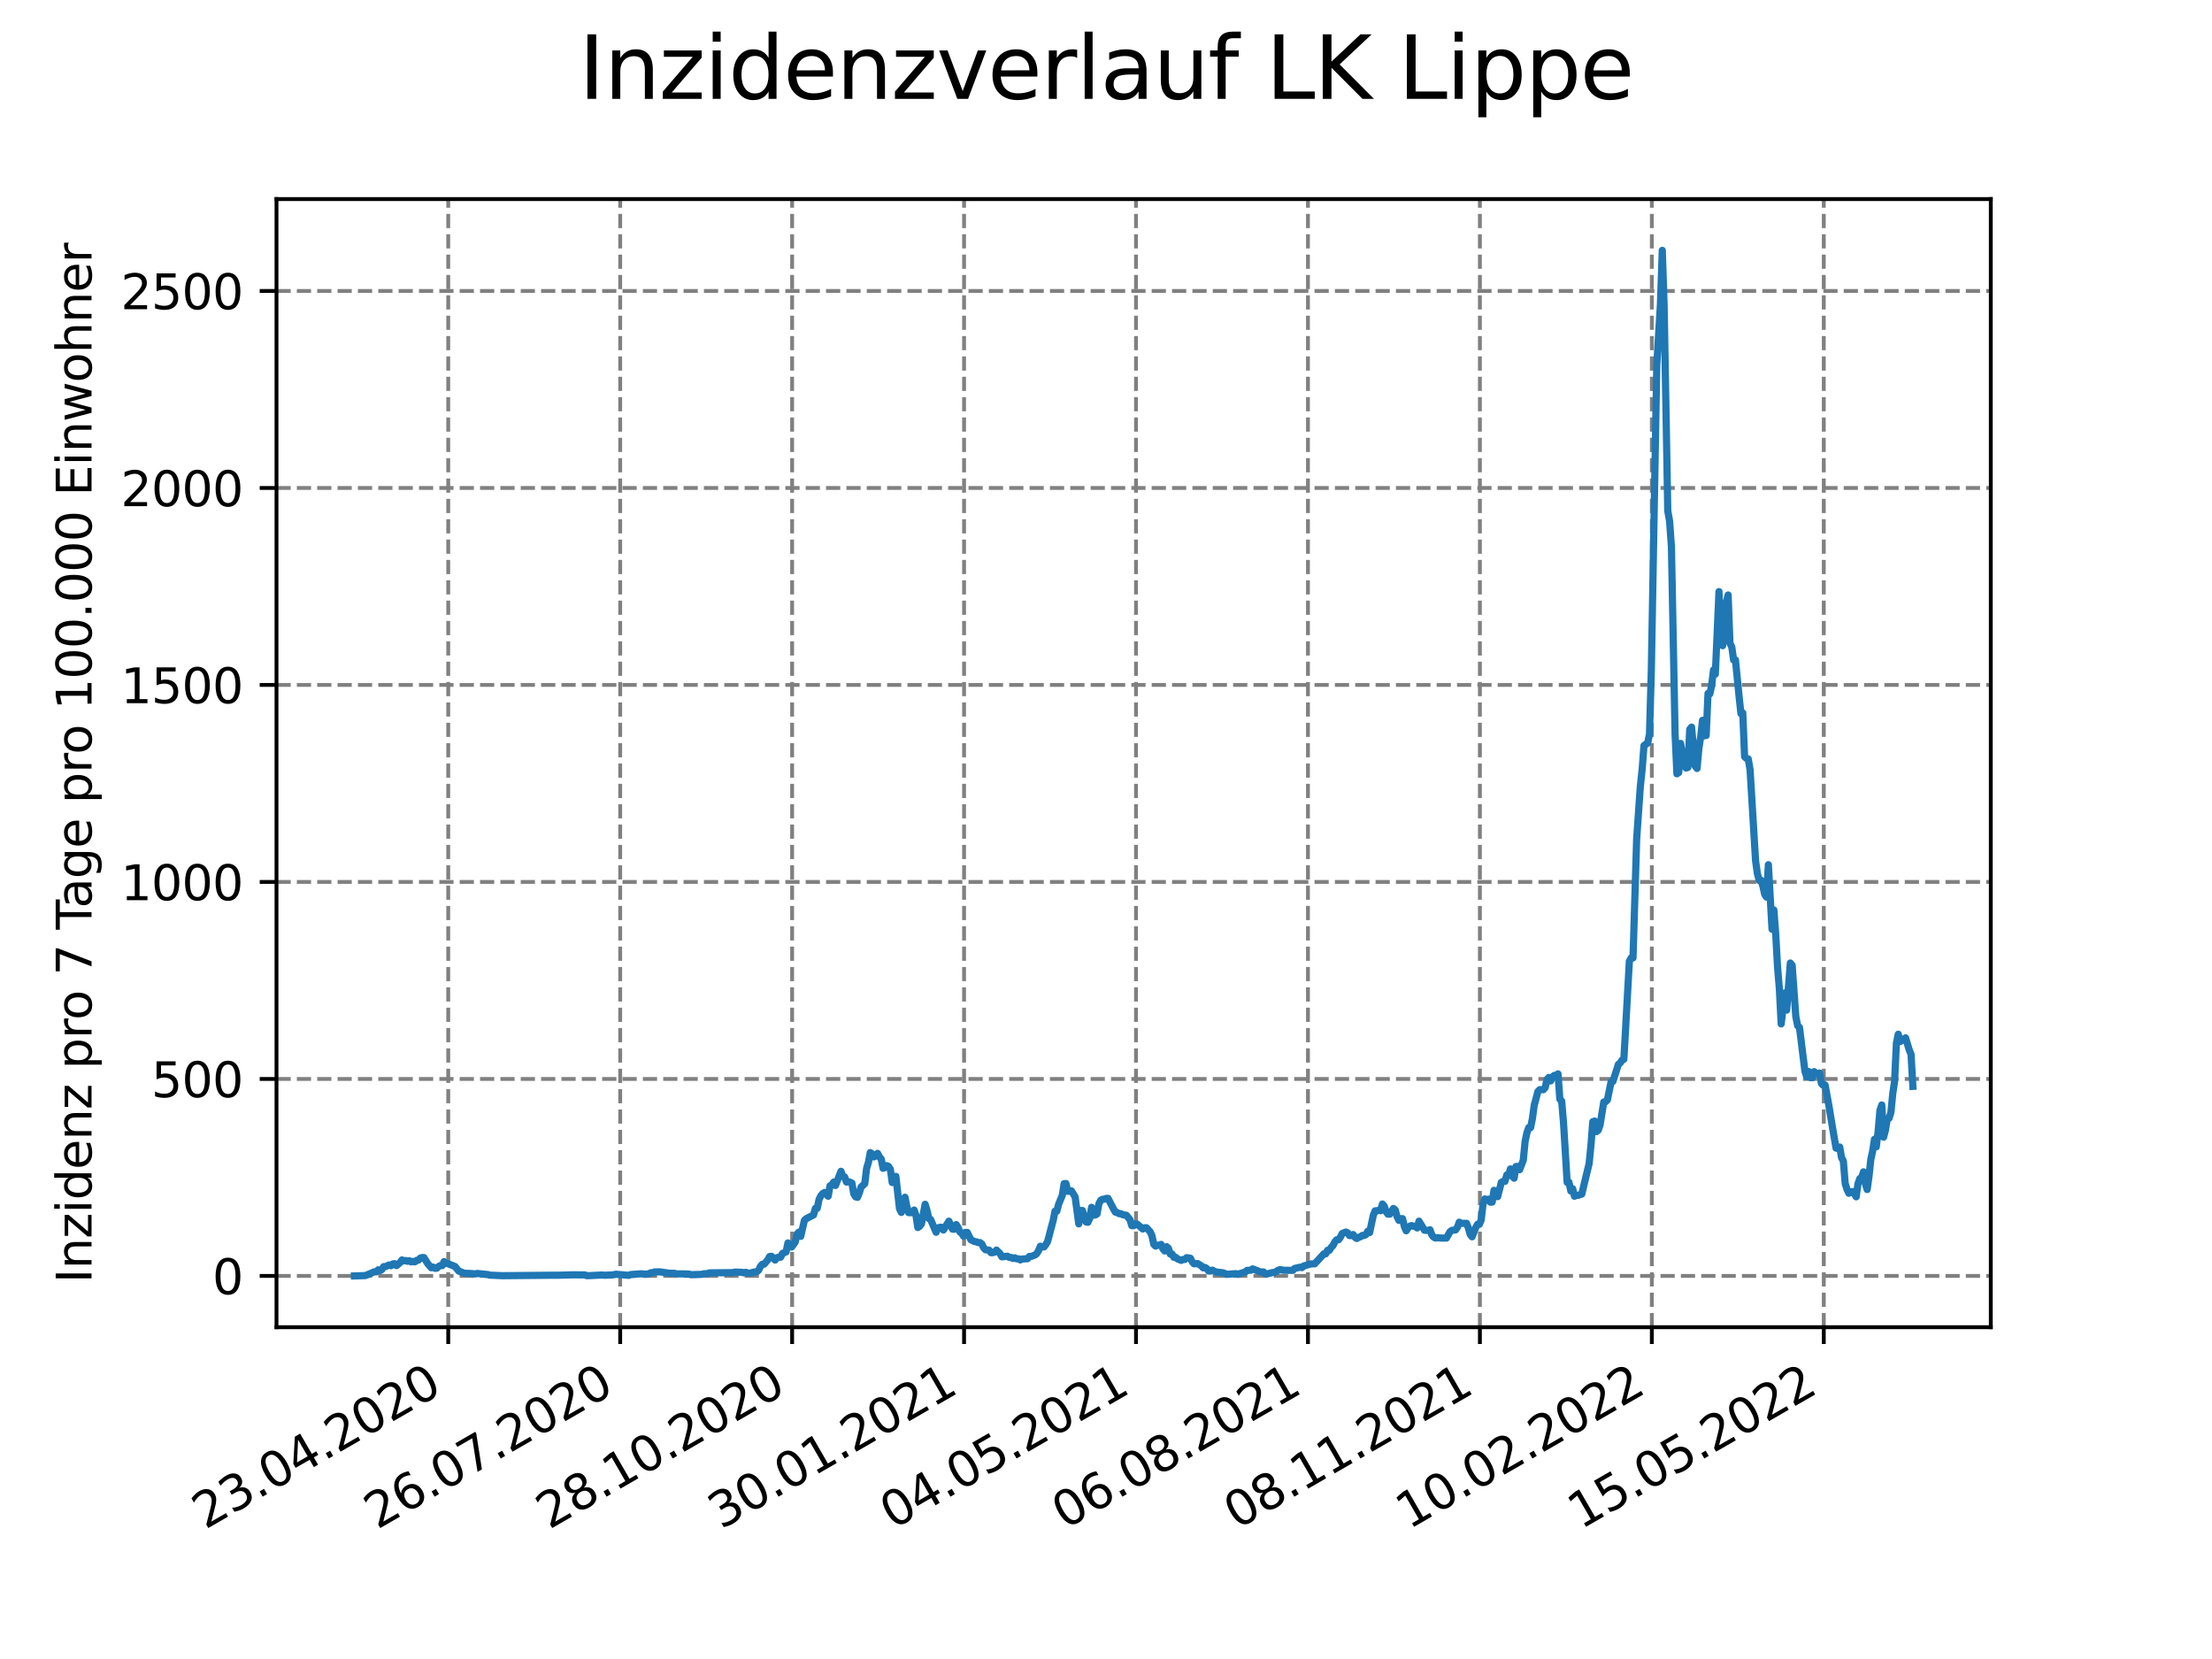 <?xml version="1.0" encoding="utf-8" standalone="no"?>
<!DOCTYPE svg PUBLIC "-//W3C//DTD SVG 1.1//EN"
  "http://www.w3.org/Graphics/SVG/1.1/DTD/svg11.dtd">
<svg xmlns:xlink="http://www.w3.org/1999/xlink" width="460.8pt" height="345.6pt" viewBox="0 0 460.8 345.6" xmlns="http://www.w3.org/2000/svg" version="1.1">
 <defs>
  <style type="text/css">*{stroke-linejoin: round; stroke-linecap: butt}</style>
 </defs>
 <g id="figure_1">
  <g id="patch_1">
   <path d="M 0 345.6 
L 460.8 345.6 
L 460.8 0 
L 0 0 
z
" style="fill: #ffffff"/>
  </g>
  <g id="axes_1">
   <g id="patch_2">
    <path d="M 57.6 276.48 
L 414.72 276.48 
L 414.72 41.472 
L 57.6 41.472 
z
" style="fill: #ffffff"/>
   </g>
   <g id="matplotlib.axis_1">
    <g id="xtick_1">
     <g id="line2d_1">
      <path d="M 93.377 276.48 
L 93.377 41.472 
" clip-path="url(#p6747693680)" style="fill: none; stroke-dasharray: 2.96,1.28; stroke-dashoffset: 0; stroke: #808080; stroke-width: 0.8"/>
     </g>
     <g id="line2d_2">
      <defs>
       <path id="m8751ce4a19" d="M 0 0 
L 0 3.5 
" style="stroke: #000000; stroke-width: 0.8"/>
      </defs>
      <g>
       <use xlink:href="#m8751ce4a19" x="93.377" y="276.48" style="stroke: #000000; stroke-width: 0.8"/>
      </g>
     </g>
     <g id="text_1">
      <!-- 23.04.2020 -->
      <g transform="translate(42.752 318.689)rotate(-30)scale(0.1 -0.1)">
       <defs>
        <path id="DejaVuSans-32" d="M 1228 531 
L 3431 531 
L 3431 0 
L 469 0 
L 469 531 
Q 828 903 1448 1529 
Q 2069 2156 2228 2338 
Q 2531 2678 2651 2914 
Q 2772 3150 2772 3378 
Q 2772 3750 2511 3984 
Q 2250 4219 1831 4219 
Q 1534 4219 1204 4116 
Q 875 4013 500 3803 
L 500 4441 
Q 881 4594 1212 4672 
Q 1544 4750 1819 4750 
Q 2544 4750 2975 4387 
Q 3406 4025 3406 3419 
Q 3406 3131 3298 2873 
Q 3191 2616 2906 2266 
Q 2828 2175 2409 1742 
Q 1991 1309 1228 531 
z
" transform="scale(0.016)"/>
        <path id="DejaVuSans-33" d="M 2597 2516 
Q 3050 2419 3304 2112 
Q 3559 1806 3559 1356 
Q 3559 666 3084 287 
Q 2609 -91 1734 -91 
Q 1441 -91 1130 -33 
Q 819 25 488 141 
L 488 750 
Q 750 597 1062 519 
Q 1375 441 1716 441 
Q 2309 441 2620 675 
Q 2931 909 2931 1356 
Q 2931 1769 2642 2001 
Q 2353 2234 1838 2234 
L 1294 2234 
L 1294 2753 
L 1863 2753 
Q 2328 2753 2575 2939 
Q 2822 3125 2822 3475 
Q 2822 3834 2567 4026 
Q 2313 4219 1838 4219 
Q 1578 4219 1281 4162 
Q 984 4106 628 3988 
L 628 4550 
Q 988 4650 1302 4700 
Q 1616 4750 1894 4750 
Q 2613 4750 3031 4423 
Q 3450 4097 3450 3541 
Q 3450 3153 3228 2886 
Q 3006 2619 2597 2516 
z
" transform="scale(0.016)"/>
        <path id="DejaVuSans-2e" d="M 684 794 
L 1344 794 
L 1344 0 
L 684 0 
L 684 794 
z
" transform="scale(0.016)"/>
        <path id="DejaVuSans-30" d="M 2034 4250 
Q 1547 4250 1301 3770 
Q 1056 3291 1056 2328 
Q 1056 1369 1301 889 
Q 1547 409 2034 409 
Q 2525 409 2770 889 
Q 3016 1369 3016 2328 
Q 3016 3291 2770 3770 
Q 2525 4250 2034 4250 
z
M 2034 4750 
Q 2819 4750 3233 4129 
Q 3647 3509 3647 2328 
Q 3647 1150 3233 529 
Q 2819 -91 2034 -91 
Q 1250 -91 836 529 
Q 422 1150 422 2328 
Q 422 3509 836 4129 
Q 1250 4750 2034 4750 
z
" transform="scale(0.016)"/>
        <path id="DejaVuSans-34" d="M 2419 4116 
L 825 1625 
L 2419 1625 
L 2419 4116 
z
M 2253 4666 
L 3047 4666 
L 3047 1625 
L 3713 1625 
L 3713 1100 
L 3047 1100 
L 3047 0 
L 2419 0 
L 2419 1100 
L 313 1100 
L 313 1709 
L 2253 4666 
z
" transform="scale(0.016)"/>
       </defs>
       <use xlink:href="#DejaVuSans-32"/>
       <use xlink:href="#DejaVuSans-33" x="63.623"/>
       <use xlink:href="#DejaVuSans-2e" x="127.246"/>
       <use xlink:href="#DejaVuSans-30" x="159.033"/>
       <use xlink:href="#DejaVuSans-34" x="222.656"/>
       <use xlink:href="#DejaVuSans-2e" x="286.279"/>
       <use xlink:href="#DejaVuSans-32" x="318.066"/>
       <use xlink:href="#DejaVuSans-30" x="381.689"/>
       <use xlink:href="#DejaVuSans-32" x="445.312"/>
       <use xlink:href="#DejaVuSans-30" x="508.936"/>
      </g>
     </g>
    </g>
    <g id="xtick_2">
     <g id="line2d_3">
      <path d="M 129.196 276.48 
L 129.196 41.472 
" clip-path="url(#p6747693680)" style="fill: none; stroke-dasharray: 2.96,1.28; stroke-dashoffset: 0; stroke: #808080; stroke-width: 0.8"/>
     </g>
     <g id="line2d_4">
      <g>
       <use xlink:href="#m8751ce4a19" x="129.196" y="276.48" style="stroke: #000000; stroke-width: 0.8"/>
      </g>
     </g>
     <g id="text_2">
      <!-- 26.07.2020 -->
      <g transform="translate(78.571 318.689)rotate(-30)scale(0.1 -0.1)">
       <defs>
        <path id="DejaVuSans-36" d="M 2113 2584 
Q 1688 2584 1439 2293 
Q 1191 2003 1191 1497 
Q 1191 994 1439 701 
Q 1688 409 2113 409 
Q 2538 409 2786 701 
Q 3034 994 3034 1497 
Q 3034 2003 2786 2293 
Q 2538 2584 2113 2584 
z
M 3366 4563 
L 3366 3988 
Q 3128 4100 2886 4159 
Q 2644 4219 2406 4219 
Q 1781 4219 1451 3797 
Q 1122 3375 1075 2522 
Q 1259 2794 1537 2939 
Q 1816 3084 2150 3084 
Q 2853 3084 3261 2657 
Q 3669 2231 3669 1497 
Q 3669 778 3244 343 
Q 2819 -91 2113 -91 
Q 1303 -91 875 529 
Q 447 1150 447 2328 
Q 447 3434 972 4092 
Q 1497 4750 2381 4750 
Q 2619 4750 2861 4703 
Q 3103 4656 3366 4563 
z
" transform="scale(0.016)"/>
        <path id="DejaVuSans-37" d="M 525 4666 
L 3525 4666 
L 3525 4397 
L 1831 0 
L 1172 0 
L 2766 4134 
L 525 4134 
L 525 4666 
z
" transform="scale(0.016)"/>
       </defs>
       <use xlink:href="#DejaVuSans-32"/>
       <use xlink:href="#DejaVuSans-36" x="63.623"/>
       <use xlink:href="#DejaVuSans-2e" x="127.246"/>
       <use xlink:href="#DejaVuSans-30" x="159.033"/>
       <use xlink:href="#DejaVuSans-37" x="222.656"/>
       <use xlink:href="#DejaVuSans-2e" x="286.279"/>
       <use xlink:href="#DejaVuSans-32" x="318.066"/>
       <use xlink:href="#DejaVuSans-30" x="381.689"/>
       <use xlink:href="#DejaVuSans-32" x="445.312"/>
       <use xlink:href="#DejaVuSans-30" x="508.936"/>
      </g>
     </g>
    </g>
    <g id="xtick_3">
     <g id="line2d_5">
      <path d="M 165.015 276.48 
L 165.015 41.472 
" clip-path="url(#p6747693680)" style="fill: none; stroke-dasharray: 2.96,1.28; stroke-dashoffset: 0; stroke: #808080; stroke-width: 0.8"/>
     </g>
     <g id="line2d_6">
      <g>
       <use xlink:href="#m8751ce4a19" x="165.015" y="276.48" style="stroke: #000000; stroke-width: 0.8"/>
      </g>
     </g>
     <g id="text_3">
      <!-- 28.10.2020 -->
      <g transform="translate(114.39 318.689)rotate(-30)scale(0.1 -0.1)">
       <defs>
        <path id="DejaVuSans-38" d="M 2034 2216 
Q 1584 2216 1326 1975 
Q 1069 1734 1069 1313 
Q 1069 891 1326 650 
Q 1584 409 2034 409 
Q 2484 409 2743 651 
Q 3003 894 3003 1313 
Q 3003 1734 2745 1975 
Q 2488 2216 2034 2216 
z
M 1403 2484 
Q 997 2584 770 2862 
Q 544 3141 544 3541 
Q 544 4100 942 4425 
Q 1341 4750 2034 4750 
Q 2731 4750 3128 4425 
Q 3525 4100 3525 3541 
Q 3525 3141 3298 2862 
Q 3072 2584 2669 2484 
Q 3125 2378 3379 2068 
Q 3634 1759 3634 1313 
Q 3634 634 3220 271 
Q 2806 -91 2034 -91 
Q 1263 -91 848 271 
Q 434 634 434 1313 
Q 434 1759 690 2068 
Q 947 2378 1403 2484 
z
M 1172 3481 
Q 1172 3119 1398 2916 
Q 1625 2713 2034 2713 
Q 2441 2713 2670 2916 
Q 2900 3119 2900 3481 
Q 2900 3844 2670 4047 
Q 2441 4250 2034 4250 
Q 1625 4250 1398 4047 
Q 1172 3844 1172 3481 
z
" transform="scale(0.016)"/>
        <path id="DejaVuSans-31" d="M 794 531 
L 1825 531 
L 1825 4091 
L 703 3866 
L 703 4441 
L 1819 4666 
L 2450 4666 
L 2450 531 
L 3481 531 
L 3481 0 
L 794 0 
L 794 531 
z
" transform="scale(0.016)"/>
       </defs>
       <use xlink:href="#DejaVuSans-32"/>
       <use xlink:href="#DejaVuSans-38" x="63.623"/>
       <use xlink:href="#DejaVuSans-2e" x="127.246"/>
       <use xlink:href="#DejaVuSans-31" x="159.033"/>
       <use xlink:href="#DejaVuSans-30" x="222.656"/>
       <use xlink:href="#DejaVuSans-2e" x="286.279"/>
       <use xlink:href="#DejaVuSans-32" x="318.066"/>
       <use xlink:href="#DejaVuSans-30" x="381.689"/>
       <use xlink:href="#DejaVuSans-32" x="445.312"/>
       <use xlink:href="#DejaVuSans-30" x="508.936"/>
      </g>
     </g>
    </g>
    <g id="xtick_4">
     <g id="line2d_7">
      <path d="M 200.833 276.48 
L 200.833 41.472 
" clip-path="url(#p6747693680)" style="fill: none; stroke-dasharray: 2.96,1.28; stroke-dashoffset: 0; stroke: #808080; stroke-width: 0.8"/>
     </g>
     <g id="line2d_8">
      <g>
       <use xlink:href="#m8751ce4a19" x="200.833" y="276.48" style="stroke: #000000; stroke-width: 0.8"/>
      </g>
     </g>
     <g id="text_4">
      <!-- 30.01.2021 -->
      <g transform="translate(150.208 318.689)rotate(-30)scale(0.1 -0.1)">
       <use xlink:href="#DejaVuSans-33"/>
       <use xlink:href="#DejaVuSans-30" x="63.623"/>
       <use xlink:href="#DejaVuSans-2e" x="127.246"/>
       <use xlink:href="#DejaVuSans-30" x="159.033"/>
       <use xlink:href="#DejaVuSans-31" x="222.656"/>
       <use xlink:href="#DejaVuSans-2e" x="286.279"/>
       <use xlink:href="#DejaVuSans-32" x="318.066"/>
       <use xlink:href="#DejaVuSans-30" x="381.689"/>
       <use xlink:href="#DejaVuSans-32" x="445.312"/>
       <use xlink:href="#DejaVuSans-31" x="508.936"/>
      </g>
     </g>
    </g>
    <g id="xtick_5">
     <g id="line2d_9">
      <path d="M 236.652 276.48 
L 236.652 41.472 
" clip-path="url(#p6747693680)" style="fill: none; stroke-dasharray: 2.96,1.28; stroke-dashoffset: 0; stroke: #808080; stroke-width: 0.8"/>
     </g>
     <g id="line2d_10">
      <g>
       <use xlink:href="#m8751ce4a19" x="236.652" y="276.48" style="stroke: #000000; stroke-width: 0.8"/>
      </g>
     </g>
     <g id="text_5">
      <!-- 04.05.2021 -->
      <g transform="translate(186.027 318.689)rotate(-30)scale(0.1 -0.1)">
       <defs>
        <path id="DejaVuSans-35" d="M 691 4666 
L 3169 4666 
L 3169 4134 
L 1269 4134 
L 1269 2991 
Q 1406 3038 1543 3061 
Q 1681 3084 1819 3084 
Q 2600 3084 3056 2656 
Q 3513 2228 3513 1497 
Q 3513 744 3044 326 
Q 2575 -91 1722 -91 
Q 1428 -91 1123 -41 
Q 819 9 494 109 
L 494 744 
Q 775 591 1075 516 
Q 1375 441 1709 441 
Q 2250 441 2565 725 
Q 2881 1009 2881 1497 
Q 2881 1984 2565 2268 
Q 2250 2553 1709 2553 
Q 1456 2553 1204 2497 
Q 953 2441 691 2322 
L 691 4666 
z
" transform="scale(0.016)"/>
       </defs>
       <use xlink:href="#DejaVuSans-30"/>
       <use xlink:href="#DejaVuSans-34" x="63.623"/>
       <use xlink:href="#DejaVuSans-2e" x="127.246"/>
       <use xlink:href="#DejaVuSans-30" x="159.033"/>
       <use xlink:href="#DejaVuSans-35" x="222.656"/>
       <use xlink:href="#DejaVuSans-2e" x="286.279"/>
       <use xlink:href="#DejaVuSans-32" x="318.066"/>
       <use xlink:href="#DejaVuSans-30" x="381.689"/>
       <use xlink:href="#DejaVuSans-32" x="445.312"/>
       <use xlink:href="#DejaVuSans-31" x="508.936"/>
      </g>
     </g>
    </g>
    <g id="xtick_6">
     <g id="line2d_11">
      <path d="M 272.471 276.48 
L 272.471 41.472 
" clip-path="url(#p6747693680)" style="fill: none; stroke-dasharray: 2.96,1.28; stroke-dashoffset: 0; stroke: #808080; stroke-width: 0.8"/>
     </g>
     <g id="line2d_12">
      <g>
       <use xlink:href="#m8751ce4a19" x="272.471" y="276.48" style="stroke: #000000; stroke-width: 0.8"/>
      </g>
     </g>
     <g id="text_6">
      <!-- 06.08.2021 -->
      <g transform="translate(221.846 318.689)rotate(-30)scale(0.1 -0.1)">
       <use xlink:href="#DejaVuSans-30"/>
       <use xlink:href="#DejaVuSans-36" x="63.623"/>
       <use xlink:href="#DejaVuSans-2e" x="127.246"/>
       <use xlink:href="#DejaVuSans-30" x="159.033"/>
       <use xlink:href="#DejaVuSans-38" x="222.656"/>
       <use xlink:href="#DejaVuSans-2e" x="286.279"/>
       <use xlink:href="#DejaVuSans-32" x="318.066"/>
       <use xlink:href="#DejaVuSans-30" x="381.689"/>
       <use xlink:href="#DejaVuSans-32" x="445.312"/>
       <use xlink:href="#DejaVuSans-31" x="508.936"/>
      </g>
     </g>
    </g>
    <g id="xtick_7">
     <g id="line2d_13">
      <path d="M 308.29 276.48 
L 308.29 41.472 
" clip-path="url(#p6747693680)" style="fill: none; stroke-dasharray: 2.96,1.28; stroke-dashoffset: 0; stroke: #808080; stroke-width: 0.8"/>
     </g>
     <g id="line2d_14">
      <g>
       <use xlink:href="#m8751ce4a19" x="308.29" y="276.48" style="stroke: #000000; stroke-width: 0.8"/>
      </g>
     </g>
     <g id="text_7">
      <!-- 08.11.2021 -->
      <g transform="translate(257.664 318.689)rotate(-30)scale(0.1 -0.1)">
       <use xlink:href="#DejaVuSans-30"/>
       <use xlink:href="#DejaVuSans-38" x="63.623"/>
       <use xlink:href="#DejaVuSans-2e" x="127.246"/>
       <use xlink:href="#DejaVuSans-31" x="159.033"/>
       <use xlink:href="#DejaVuSans-31" x="222.656"/>
       <use xlink:href="#DejaVuSans-2e" x="286.279"/>
       <use xlink:href="#DejaVuSans-32" x="318.066"/>
       <use xlink:href="#DejaVuSans-30" x="381.689"/>
       <use xlink:href="#DejaVuSans-32" x="445.312"/>
       <use xlink:href="#DejaVuSans-31" x="508.936"/>
      </g>
     </g>
    </g>
    <g id="xtick_8">
     <g id="line2d_15">
      <path d="M 344.108 276.48 
L 344.108 41.472 
" clip-path="url(#p6747693680)" style="fill: none; stroke-dasharray: 2.96,1.28; stroke-dashoffset: 0; stroke: #808080; stroke-width: 0.8"/>
     </g>
     <g id="line2d_16">
      <g>
       <use xlink:href="#m8751ce4a19" x="344.108" y="276.48" style="stroke: #000000; stroke-width: 0.8"/>
      </g>
     </g>
     <g id="text_8">
      <!-- 10.02.2022 -->
      <g transform="translate(293.483 318.689)rotate(-30)scale(0.1 -0.1)">
       <use xlink:href="#DejaVuSans-31"/>
       <use xlink:href="#DejaVuSans-30" x="63.623"/>
       <use xlink:href="#DejaVuSans-2e" x="127.246"/>
       <use xlink:href="#DejaVuSans-30" x="159.033"/>
       <use xlink:href="#DejaVuSans-32" x="222.656"/>
       <use xlink:href="#DejaVuSans-2e" x="286.279"/>
       <use xlink:href="#DejaVuSans-32" x="318.066"/>
       <use xlink:href="#DejaVuSans-30" x="381.689"/>
       <use xlink:href="#DejaVuSans-32" x="445.312"/>
       <use xlink:href="#DejaVuSans-32" x="508.936"/>
      </g>
     </g>
    </g>
    <g id="xtick_9">
     <g id="line2d_17">
      <path d="M 379.927 276.48 
L 379.927 41.472 
" clip-path="url(#p6747693680)" style="fill: none; stroke-dasharray: 2.96,1.28; stroke-dashoffset: 0; stroke: #808080; stroke-width: 0.8"/>
     </g>
     <g id="line2d_18">
      <g>
       <use xlink:href="#m8751ce4a19" x="379.927" y="276.48" style="stroke: #000000; stroke-width: 0.8"/>
      </g>
     </g>
     <g id="text_9">
      <!-- 15.05.2022 -->
      <g transform="translate(329.302 318.689)rotate(-30)scale(0.1 -0.1)">
       <use xlink:href="#DejaVuSans-31"/>
       <use xlink:href="#DejaVuSans-35" x="63.623"/>
       <use xlink:href="#DejaVuSans-2e" x="127.246"/>
       <use xlink:href="#DejaVuSans-30" x="159.033"/>
       <use xlink:href="#DejaVuSans-35" x="222.656"/>
       <use xlink:href="#DejaVuSans-2e" x="286.279"/>
       <use xlink:href="#DejaVuSans-32" x="318.066"/>
       <use xlink:href="#DejaVuSans-30" x="381.689"/>
       <use xlink:href="#DejaVuSans-32" x="445.312"/>
       <use xlink:href="#DejaVuSans-32" x="508.936"/>
      </g>
     </g>
    </g>
   </g>
   <g id="matplotlib.axis_2">
    <g id="ytick_1">
     <g id="line2d_19">
      <path d="M 57.6 265.798 
L 414.72 265.798 
" clip-path="url(#p6747693680)" style="fill: none; stroke-dasharray: 2.96,1.28; stroke-dashoffset: 0; stroke: #808080; stroke-width: 0.8"/>
     </g>
     <g id="line2d_20">
      <defs>
       <path id="md874e70af1" d="M 0 0 
L -3.5 0 
" style="stroke: #000000; stroke-width: 0.8"/>
      </defs>
      <g>
       <use xlink:href="#md874e70af1" x="57.6" y="265.798" style="stroke: #000000; stroke-width: 0.8"/>
      </g>
     </g>
     <g id="text_10">
      <!-- 0 -->
      <g transform="translate(44.237 269.597)scale(0.1 -0.1)">
       <use xlink:href="#DejaVuSans-30"/>
      </g>
     </g>
    </g>
    <g id="ytick_2">
     <g id="line2d_21">
      <path d="M 57.6 224.761 
L 414.72 224.761 
" clip-path="url(#p6747693680)" style="fill: none; stroke-dasharray: 2.96,1.28; stroke-dashoffset: 0; stroke: #808080; stroke-width: 0.8"/>
     </g>
     <g id="line2d_22">
      <g>
       <use xlink:href="#md874e70af1" x="57.6" y="224.761" style="stroke: #000000; stroke-width: 0.8"/>
      </g>
     </g>
     <g id="text_11">
      <!-- 500 -->
      <g transform="translate(31.512 228.56)scale(0.1 -0.1)">
       <use xlink:href="#DejaVuSans-35"/>
       <use xlink:href="#DejaVuSans-30" x="63.623"/>
       <use xlink:href="#DejaVuSans-30" x="127.246"/>
      </g>
     </g>
    </g>
    <g id="ytick_3">
     <g id="line2d_23">
      <path d="M 57.6 183.724 
L 414.72 183.724 
" clip-path="url(#p6747693680)" style="fill: none; stroke-dasharray: 2.96,1.28; stroke-dashoffset: 0; stroke: #808080; stroke-width: 0.8"/>
     </g>
     <g id="line2d_24">
      <g>
       <use xlink:href="#md874e70af1" x="57.6" y="183.724" style="stroke: #000000; stroke-width: 0.8"/>
      </g>
     </g>
     <g id="text_12">
      <!-- 1000 -->
      <g transform="translate(25.15 187.523)scale(0.1 -0.1)">
       <use xlink:href="#DejaVuSans-31"/>
       <use xlink:href="#DejaVuSans-30" x="63.623"/>
       <use xlink:href="#DejaVuSans-30" x="127.246"/>
       <use xlink:href="#DejaVuSans-30" x="190.869"/>
      </g>
     </g>
    </g>
    <g id="ytick_4">
     <g id="line2d_25">
      <path d="M 57.6 142.687 
L 414.72 142.687 
" clip-path="url(#p6747693680)" style="fill: none; stroke-dasharray: 2.96,1.28; stroke-dashoffset: 0; stroke: #808080; stroke-width: 0.8"/>
     </g>
     <g id="line2d_26">
      <g>
       <use xlink:href="#md874e70af1" x="57.6" y="142.687" style="stroke: #000000; stroke-width: 0.8"/>
      </g>
     </g>
     <g id="text_13">
      <!-- 1500 -->
      <g transform="translate(25.15 146.486)scale(0.1 -0.1)">
       <use xlink:href="#DejaVuSans-31"/>
       <use xlink:href="#DejaVuSans-35" x="63.623"/>
       <use xlink:href="#DejaVuSans-30" x="127.246"/>
       <use xlink:href="#DejaVuSans-30" x="190.869"/>
      </g>
     </g>
    </g>
    <g id="ytick_5">
     <g id="line2d_27">
      <path d="M 57.6 101.65 
L 414.72 101.65 
" clip-path="url(#p6747693680)" style="fill: none; stroke-dasharray: 2.96,1.28; stroke-dashoffset: 0; stroke: #808080; stroke-width: 0.8"/>
     </g>
     <g id="line2d_28">
      <g>
       <use xlink:href="#md874e70af1" x="57.6" y="101.65" style="stroke: #000000; stroke-width: 0.8"/>
      </g>
     </g>
     <g id="text_14">
      <!-- 2000 -->
      <g transform="translate(25.15 105.449)scale(0.1 -0.1)">
       <use xlink:href="#DejaVuSans-32"/>
       <use xlink:href="#DejaVuSans-30" x="63.623"/>
       <use xlink:href="#DejaVuSans-30" x="127.246"/>
       <use xlink:href="#DejaVuSans-30" x="190.869"/>
      </g>
     </g>
    </g>
    <g id="ytick_6">
     <g id="line2d_29">
      <path d="M 57.6 60.613 
L 414.72 60.613 
" clip-path="url(#p6747693680)" style="fill: none; stroke-dasharray: 2.96,1.28; stroke-dashoffset: 0; stroke: #808080; stroke-width: 0.8"/>
     </g>
     <g id="line2d_30">
      <g>
       <use xlink:href="#md874e70af1" x="57.6" y="60.613" style="stroke: #000000; stroke-width: 0.8"/>
      </g>
     </g>
     <g id="text_15">
      <!-- 2500 -->
      <g transform="translate(25.15 64.412)scale(0.1 -0.1)">
       <use xlink:href="#DejaVuSans-32"/>
       <use xlink:href="#DejaVuSans-35" x="63.623"/>
       <use xlink:href="#DejaVuSans-30" x="127.246"/>
       <use xlink:href="#DejaVuSans-30" x="190.869"/>
      </g>
     </g>
    </g>
    <g id="text_16">
     <!-- Inzidenz pro 7 Tage pro 100.000 Einwohner -->
     <g transform="translate(19.07 267.301)rotate(-90)scale(0.1 -0.1)">
      <defs>
       <path id="DejaVuSans-49" d="M 628 4666 
L 1259 4666 
L 1259 0 
L 628 0 
L 628 4666 
z
" transform="scale(0.016)"/>
       <path id="DejaVuSans-6e" d="M 3513 2113 
L 3513 0 
L 2938 0 
L 2938 2094 
Q 2938 2591 2744 2837 
Q 2550 3084 2163 3084 
Q 1697 3084 1428 2787 
Q 1159 2491 1159 1978 
L 1159 0 
L 581 0 
L 581 3500 
L 1159 3500 
L 1159 2956 
Q 1366 3272 1645 3428 
Q 1925 3584 2291 3584 
Q 2894 3584 3203 3211 
Q 3513 2838 3513 2113 
z
" transform="scale(0.016)"/>
       <path id="DejaVuSans-7a" d="M 353 3500 
L 3084 3500 
L 3084 2975 
L 922 459 
L 3084 459 
L 3084 0 
L 275 0 
L 275 525 
L 2438 3041 
L 353 3041 
L 353 3500 
z
" transform="scale(0.016)"/>
       <path id="DejaVuSans-69" d="M 603 3500 
L 1178 3500 
L 1178 0 
L 603 0 
L 603 3500 
z
M 603 4863 
L 1178 4863 
L 1178 4134 
L 603 4134 
L 603 4863 
z
" transform="scale(0.016)"/>
       <path id="DejaVuSans-64" d="M 2906 2969 
L 2906 4863 
L 3481 4863 
L 3481 0 
L 2906 0 
L 2906 525 
Q 2725 213 2448 61 
Q 2172 -91 1784 -91 
Q 1150 -91 751 415 
Q 353 922 353 1747 
Q 353 2572 751 3078 
Q 1150 3584 1784 3584 
Q 2172 3584 2448 3432 
Q 2725 3281 2906 2969 
z
M 947 1747 
Q 947 1113 1208 752 
Q 1469 391 1925 391 
Q 2381 391 2643 752 
Q 2906 1113 2906 1747 
Q 2906 2381 2643 2742 
Q 2381 3103 1925 3103 
Q 1469 3103 1208 2742 
Q 947 2381 947 1747 
z
" transform="scale(0.016)"/>
       <path id="DejaVuSans-65" d="M 3597 1894 
L 3597 1613 
L 953 1613 
Q 991 1019 1311 708 
Q 1631 397 2203 397 
Q 2534 397 2845 478 
Q 3156 559 3463 722 
L 3463 178 
Q 3153 47 2828 -22 
Q 2503 -91 2169 -91 
Q 1331 -91 842 396 
Q 353 884 353 1716 
Q 353 2575 817 3079 
Q 1281 3584 2069 3584 
Q 2775 3584 3186 3129 
Q 3597 2675 3597 1894 
z
M 3022 2063 
Q 3016 2534 2758 2815 
Q 2500 3097 2075 3097 
Q 1594 3097 1305 2825 
Q 1016 2553 972 2059 
L 3022 2063 
z
" transform="scale(0.016)"/>
       <path id="DejaVuSans-20" transform="scale(0.016)"/>
       <path id="DejaVuSans-70" d="M 1159 525 
L 1159 -1331 
L 581 -1331 
L 581 3500 
L 1159 3500 
L 1159 2969 
Q 1341 3281 1617 3432 
Q 1894 3584 2278 3584 
Q 2916 3584 3314 3078 
Q 3713 2572 3713 1747 
Q 3713 922 3314 415 
Q 2916 -91 2278 -91 
Q 1894 -91 1617 61 
Q 1341 213 1159 525 
z
M 3116 1747 
Q 3116 2381 2855 2742 
Q 2594 3103 2138 3103 
Q 1681 3103 1420 2742 
Q 1159 2381 1159 1747 
Q 1159 1113 1420 752 
Q 1681 391 2138 391 
Q 2594 391 2855 752 
Q 3116 1113 3116 1747 
z
" transform="scale(0.016)"/>
       <path id="DejaVuSans-72" d="M 2631 2963 
Q 2534 3019 2420 3045 
Q 2306 3072 2169 3072 
Q 1681 3072 1420 2755 
Q 1159 2438 1159 1844 
L 1159 0 
L 581 0 
L 581 3500 
L 1159 3500 
L 1159 2956 
Q 1341 3275 1631 3429 
Q 1922 3584 2338 3584 
Q 2397 3584 2469 3576 
Q 2541 3569 2628 3553 
L 2631 2963 
z
" transform="scale(0.016)"/>
       <path id="DejaVuSans-6f" d="M 1959 3097 
Q 1497 3097 1228 2736 
Q 959 2375 959 1747 
Q 959 1119 1226 758 
Q 1494 397 1959 397 
Q 2419 397 2687 759 
Q 2956 1122 2956 1747 
Q 2956 2369 2687 2733 
Q 2419 3097 1959 3097 
z
M 1959 3584 
Q 2709 3584 3137 3096 
Q 3566 2609 3566 1747 
Q 3566 888 3137 398 
Q 2709 -91 1959 -91 
Q 1206 -91 779 398 
Q 353 888 353 1747 
Q 353 2609 779 3096 
Q 1206 3584 1959 3584 
z
" transform="scale(0.016)"/>
       <path id="DejaVuSans-54" d="M -19 4666 
L 3928 4666 
L 3928 4134 
L 2272 4134 
L 2272 0 
L 1638 0 
L 1638 4134 
L -19 4134 
L -19 4666 
z
" transform="scale(0.016)"/>
       <path id="DejaVuSans-61" d="M 2194 1759 
Q 1497 1759 1228 1600 
Q 959 1441 959 1056 
Q 959 750 1161 570 
Q 1363 391 1709 391 
Q 2188 391 2477 730 
Q 2766 1069 2766 1631 
L 2766 1759 
L 2194 1759 
z
M 3341 1997 
L 3341 0 
L 2766 0 
L 2766 531 
Q 2569 213 2275 61 
Q 1981 -91 1556 -91 
Q 1019 -91 701 211 
Q 384 513 384 1019 
Q 384 1609 779 1909 
Q 1175 2209 1959 2209 
L 2766 2209 
L 2766 2266 
Q 2766 2663 2505 2880 
Q 2244 3097 1772 3097 
Q 1472 3097 1187 3025 
Q 903 2953 641 2809 
L 641 3341 
Q 956 3463 1253 3523 
Q 1550 3584 1831 3584 
Q 2591 3584 2966 3190 
Q 3341 2797 3341 1997 
z
" transform="scale(0.016)"/>
       <path id="DejaVuSans-67" d="M 2906 1791 
Q 2906 2416 2648 2759 
Q 2391 3103 1925 3103 
Q 1463 3103 1205 2759 
Q 947 2416 947 1791 
Q 947 1169 1205 825 
Q 1463 481 1925 481 
Q 2391 481 2648 825 
Q 2906 1169 2906 1791 
z
M 3481 434 
Q 3481 -459 3084 -895 
Q 2688 -1331 1869 -1331 
Q 1566 -1331 1297 -1286 
Q 1028 -1241 775 -1147 
L 775 -588 
Q 1028 -725 1275 -790 
Q 1522 -856 1778 -856 
Q 2344 -856 2625 -561 
Q 2906 -266 2906 331 
L 2906 616 
Q 2728 306 2450 153 
Q 2172 0 1784 0 
Q 1141 0 747 490 
Q 353 981 353 1791 
Q 353 2603 747 3093 
Q 1141 3584 1784 3584 
Q 2172 3584 2450 3431 
Q 2728 3278 2906 2969 
L 2906 3500 
L 3481 3500 
L 3481 434 
z
" transform="scale(0.016)"/>
       <path id="DejaVuSans-45" d="M 628 4666 
L 3578 4666 
L 3578 4134 
L 1259 4134 
L 1259 2753 
L 3481 2753 
L 3481 2222 
L 1259 2222 
L 1259 531 
L 3634 531 
L 3634 0 
L 628 0 
L 628 4666 
z
" transform="scale(0.016)"/>
       <path id="DejaVuSans-77" d="M 269 3500 
L 844 3500 
L 1563 769 
L 2278 3500 
L 2956 3500 
L 3675 769 
L 4391 3500 
L 4966 3500 
L 4050 0 
L 3372 0 
L 2619 2869 
L 1863 0 
L 1184 0 
L 269 3500 
z
" transform="scale(0.016)"/>
       <path id="DejaVuSans-68" d="M 3513 2113 
L 3513 0 
L 2938 0 
L 2938 2094 
Q 2938 2591 2744 2837 
Q 2550 3084 2163 3084 
Q 1697 3084 1428 2787 
Q 1159 2491 1159 1978 
L 1159 0 
L 581 0 
L 581 4863 
L 1159 4863 
L 1159 2956 
Q 1366 3272 1645 3428 
Q 1925 3584 2291 3584 
Q 2894 3584 3203 3211 
Q 3513 2838 3513 2113 
z
" transform="scale(0.016)"/>
      </defs>
      <use xlink:href="#DejaVuSans-49"/>
      <use xlink:href="#DejaVuSans-6e" x="29.492"/>
      <use xlink:href="#DejaVuSans-7a" x="92.871"/>
      <use xlink:href="#DejaVuSans-69" x="145.361"/>
      <use xlink:href="#DejaVuSans-64" x="173.145"/>
      <use xlink:href="#DejaVuSans-65" x="236.621"/>
      <use xlink:href="#DejaVuSans-6e" x="298.145"/>
      <use xlink:href="#DejaVuSans-7a" x="361.523"/>
      <use xlink:href="#DejaVuSans-20" x="414.014"/>
      <use xlink:href="#DejaVuSans-70" x="445.801"/>
      <use xlink:href="#DejaVuSans-72" x="509.277"/>
      <use xlink:href="#DejaVuSans-6f" x="548.141"/>
      <use xlink:href="#DejaVuSans-20" x="609.322"/>
      <use xlink:href="#DejaVuSans-37" x="641.109"/>
      <use xlink:href="#DejaVuSans-20" x="704.732"/>
      <use xlink:href="#DejaVuSans-54" x="736.52"/>
      <use xlink:href="#DejaVuSans-61" x="781.104"/>
      <use xlink:href="#DejaVuSans-67" x="842.383"/>
      <use xlink:href="#DejaVuSans-65" x="905.859"/>
      <use xlink:href="#DejaVuSans-20" x="967.383"/>
      <use xlink:href="#DejaVuSans-70" x="999.17"/>
      <use xlink:href="#DejaVuSans-72" x="1062.646"/>
      <use xlink:href="#DejaVuSans-6f" x="1101.51"/>
      <use xlink:href="#DejaVuSans-20" x="1162.691"/>
      <use xlink:href="#DejaVuSans-31" x="1194.479"/>
      <use xlink:href="#DejaVuSans-30" x="1258.102"/>
      <use xlink:href="#DejaVuSans-30" x="1321.725"/>
      <use xlink:href="#DejaVuSans-2e" x="1385.348"/>
      <use xlink:href="#DejaVuSans-30" x="1417.135"/>
      <use xlink:href="#DejaVuSans-30" x="1480.758"/>
      <use xlink:href="#DejaVuSans-30" x="1544.381"/>
      <use xlink:href="#DejaVuSans-20" x="1608.004"/>
      <use xlink:href="#DejaVuSans-45" x="1639.791"/>
      <use xlink:href="#DejaVuSans-69" x="1702.975"/>
      <use xlink:href="#DejaVuSans-6e" x="1730.758"/>
      <use xlink:href="#DejaVuSans-77" x="1794.137"/>
      <use xlink:href="#DejaVuSans-6f" x="1875.924"/>
      <use xlink:href="#DejaVuSans-68" x="1937.105"/>
      <use xlink:href="#DejaVuSans-6e" x="2000.484"/>
      <use xlink:href="#DejaVuSans-65" x="2063.863"/>
      <use xlink:href="#DejaVuSans-72" x="2125.387"/>
     </g>
    </g>
   </g>
   <g id="line2d_31">
    <path d="M 73.833 265.798 
L 76.119 265.727 
L 78.024 264.924 
L 78.405 264.948 
L 78.786 264.522 
L 79.167 264.688 
L 79.548 264.475 
L 79.93 263.861 
L 80.311 263.861 
L 81.073 263.507 
L 81.454 263.672 
L 81.835 263.294 
L 82.216 263.247 
L 82.597 263.649 
L 83.359 263.011 
L 83.74 262.468 
L 84.121 262.657 
L 84.502 262.586 
L 84.883 262.751 
L 85.264 262.633 
L 85.645 262.869 
L 86.026 262.775 
L 86.407 262.869 
L 86.788 262.562 
L 87.169 262.515 
L 87.551 262.09 
L 87.932 261.972 
L 88.313 261.972 
L 89.075 263.2 
L 89.837 264.097 
L 90.218 263.956 
L 90.599 264.215 
L 90.98 264.192 
L 91.361 263.838 
L 91.742 263.649 
L 92.123 263.649 
L 92.504 262.822 
L 92.885 263.176 
L 93.266 263.224 
L 94.79 263.838 
L 95.553 264.782 
L 96.696 265.231 
L 98.22 265.302 
L 98.982 265.396 
L 99.363 265.278 
L 101.649 265.514 
L 102.03 265.632 
L 103.555 265.703 
L 104.698 265.751 
L 114.605 265.656 
L 116.129 265.656 
L 119.559 265.562 
L 120.702 265.585 
L 121.845 265.585 
L 122.226 265.751 
L 122.988 265.727 
L 125.274 265.609 
L 126.037 265.656 
L 127.561 265.585 
L 128.323 265.444 
L 130.99 265.68 
L 131.371 265.514 
L 132.514 265.42 
L 133.658 265.349 
L 134.42 265.444 
L 135.182 265.349 
L 135.563 265.137 
L 135.944 265.137 
L 136.325 264.971 
L 137.468 264.948 
L 139.373 265.231 
L 140.516 265.255 
L 140.898 265.373 
L 142.422 265.373 
L 143.565 265.42 
L 143.946 265.538 
L 146.232 265.467 
L 146.613 265.349 
L 147.375 265.325 
L 147.756 265.16 
L 152.71 265.113 
L 153.091 264.995 
L 154.615 265.042 
L 154.996 265.16 
L 155.377 265.042 
L 155.758 265.207 
L 156.521 265.184 
L 156.902 265.018 
L 157.664 264.924 
L 158.045 264.593 
L 158.426 263.79 
L 158.807 263.365 
L 159.188 263.342 
L 159.95 262.444 
L 160.331 261.759 
L 160.712 261.712 
L 161.474 262.491 
L 161.855 261.995 
L 162.236 261.877 
L 162.617 261.901 
L 162.998 261.122 
L 163.761 260.791 
L 164.142 258.925 
L 164.523 259.468 
L 164.904 259.775 
L 165.666 258.736 
L 166.047 257.083 
L 166.428 256.658 
L 166.809 257.555 
L 167.571 254.225 
L 167.952 253.871 
L 169.476 253.092 
L 169.857 251.722 
L 170.238 251.722 
L 170.619 249.88 
L 171 249.1 
L 171.382 248.652 
L 171.763 248.415 
L 172.525 249.195 
L 172.906 247.022 
L 173.287 246.857 
L 173.668 246.243 
L 174.049 246.951 
L 175.192 243.999 
L 175.573 245.038 
L 175.954 245.18 
L 176.335 246.243 
L 176.716 246.172 
L 177.097 246.266 
L 177.478 246.479 
L 177.859 248.722 
L 178.24 249.313 
L 178.621 249.431 
L 179.003 248.51 
L 179.384 247.282 
L 180.146 246.573 
L 180.527 243.408 
L 180.908 242.157 
L 181.289 240.102 
L 181.67 240.362 
L 182.051 240.999 
L 182.432 240.787 
L 182.813 240.267 
L 183.194 240.999 
L 183.575 241.448 
L 183.956 243.385 
L 184.337 243.243 
L 184.718 242.818 
L 185.099 242.983 
L 185.48 243.597 
L 185.861 246.337 
L 186.242 245.369 
L 186.624 245.062 
L 187.386 251.816 
L 187.767 252.572 
L 188.148 251.486 
L 188.529 249.407 
L 188.91 251.344 
L 189.291 252.619 
L 190.053 252.619 
L 190.434 252.076 
L 190.815 253.21 
L 191.196 255.713 
L 191.577 255.453 
L 191.958 254.957 
L 192.72 250.872 
L 193.101 252.123 
L 193.482 253.824 
L 193.863 254.036 
L 195.007 256.705 
L 195.388 255.808 
L 195.769 255.666 
L 196.15 255.666 
L 196.531 256.233 
L 197.674 254.391 
L 198.436 256.067 
L 198.817 256.067 
L 199.198 255.099 
L 199.579 255.69 
L 199.96 256.634 
L 200.341 256.941 
L 200.722 257.508 
L 201.103 256.729 
L 201.484 256.729 
L 202.247 258.264 
L 203.009 258.642 
L 203.39 258.689 
L 203.771 258.854 
L 204.152 258.854 
L 204.533 259.138 
L 204.914 259.941 
L 205.295 260.342 
L 206.057 260.437 
L 206.438 260.956 
L 206.819 260.956 
L 207.2 260.838 
L 207.581 260.413 
L 208.343 261.169 
L 208.724 261.83 
L 209.868 261.688 
L 210.249 261.948 
L 210.63 261.948 
L 211.011 262.161 
L 211.392 262.019 
L 211.773 262.232 
L 212.154 262.232 
L 212.535 262.468 
L 212.916 262.279 
L 214.059 262.208 
L 214.44 261.736 
L 214.821 261.736 
L 215.583 261.452 
L 215.964 261.169 
L 216.345 260.531 
L 216.726 259.61 
L 217.108 259.752 
L 217.489 259.752 
L 217.87 259.256 
L 218.251 258.571 
L 219.013 255.666 
L 219.394 254.249 
L 219.775 252.312 
L 220.156 252.312 
L 220.537 250.848 
L 221.299 249.006 
L 221.68 246.573 
L 222.061 246.55 
L 222.442 248.179 
L 223.204 248.085 
L 223.966 249.336 
L 224.729 254.957 
L 225.11 252.171 
L 225.491 252.171 
L 226.253 254.556 
L 226.634 254.627 
L 227.015 253.8 
L 227.396 251.509 
L 227.777 253.115 
L 228.158 253.115 
L 228.539 252.879 
L 228.92 250.753 
L 229.301 250.045 
L 229.682 249.832 
L 230.063 249.809 
L 230.444 249.643 
L 230.825 249.643 
L 231.968 251.84 
L 232.35 252.501 
L 232.731 252.596 
L 233.112 252.832 
L 233.493 252.832 
L 233.874 253.044 
L 234.636 253.162 
L 235.398 254.084 
L 235.779 255.335 
L 236.16 255.335 
L 236.541 254.957 
L 236.922 255.028 
L 238.065 256.02 
L 238.446 255.76 
L 238.827 255.76 
L 239.589 256.587 
L 239.97 257.414 
L 240.352 259.209 
L 240.733 259.586 
L 241.114 259.397 
L 241.495 259.397 
L 241.876 259.232 
L 242.257 260.177 
L 242.638 260.602 
L 243.019 259.705 
L 243.4 260.035 
L 243.781 261.24 
L 244.162 261.24 
L 244.543 261.925 
L 244.924 261.925 
L 245.305 262.255 
L 246.067 262.562 
L 246.448 262.373 
L 246.829 262.373 
L 247.21 261.995 
L 247.973 262.113 
L 248.354 262.846 
L 248.735 263.271 
L 249.497 263.224 
L 250.259 263.696 
L 250.64 264.121 
L 251.021 264.027 
L 251.402 264.286 
L 251.783 264.782 
L 252.164 264.782 
L 252.545 264.593 
L 253.307 264.971 
L 254.831 265.16 
L 255.594 265.467 
L 256.737 265.373 
L 257.499 265.325 
L 257.88 265.444 
L 259.404 264.971 
L 259.785 264.641 
L 260.547 264.617 
L 260.928 264.334 
L 262.071 264.759 
L 262.452 264.971 
L 263.215 264.971 
L 263.596 265.373 
L 263.977 265.373 
L 265.12 265.089 
L 265.501 265.089 
L 266.263 264.617 
L 266.644 264.475 
L 267.406 264.617 
L 269.311 264.641 
L 269.692 264.239 
L 270.836 263.979 
L 271.217 264.074 
L 271.598 263.719 
L 273.122 263.294 
L 273.884 263.271 
L 275.789 261.192 
L 276.17 261.192 
L 276.551 260.46 
L 276.932 260.46 
L 277.313 259.846 
L 277.694 259.468 
L 278.075 258.689 
L 278.457 258.264 
L 278.838 258.264 
L 279.219 257.744 
L 279.6 256.965 
L 280.362 256.658 
L 280.743 256.823 
L 281.124 257.39 
L 281.505 257.39 
L 281.886 257.177 
L 282.267 257.768 
L 282.648 258.004 
L 283.029 257.744 
L 283.41 257.65 
L 283.791 257.366 
L 284.172 257.366 
L 284.553 257.177 
L 284.934 256.493 
L 285.315 256.776 
L 286.078 253.186 
L 286.459 252.241 
L 286.84 252.241 
L 287.221 252.1 
L 287.602 252.218 
L 287.983 250.824 
L 288.364 251.249 
L 288.745 252.407 
L 289.126 252.926 
L 289.507 252.926 
L 290.269 251.745 
L 290.65 252.052 
L 291.031 253.446 
L 291.412 254.225 
L 291.793 253.871 
L 292.174 253.871 
L 292.555 255.501 
L 292.936 256.398 
L 293.317 255.808 
L 293.699 255.43 
L 294.08 255.312 
L 294.461 255.453 
L 294.842 255.453 
L 295.223 255.808 
L 295.604 254.391 
L 296.747 256.28 
L 297.509 256.327 
L 297.89 256.186 
L 298.271 257.248 
L 298.652 257.721 
L 299.033 257.91 
L 299.414 257.839 
L 300.176 257.91 
L 301.32 257.91 
L 302.082 256.563 
L 302.463 256.304 
L 303.225 256.209 
L 303.606 255.666 
L 303.987 254.603 
L 304.368 254.839 
L 305.13 254.839 
L 305.511 254.839 
L 305.892 255.808 
L 306.273 257.177 
L 306.654 257.65 
L 307.416 255.737 
L 307.797 255.052 
L 308.178 255.052 
L 308.559 254.131 
L 308.941 250.801 
L 309.322 249.762 
L 309.703 250.021 
L 310.084 249.809 
L 310.465 250.423 
L 310.846 250.423 
L 311.227 247.967 
L 311.608 248.793 
L 311.989 249.289 
L 312.751 246.313 
L 313.132 246.101 
L 313.513 246.101 
L 313.894 244.755 
L 314.275 244.755 
L 314.656 243.503 
L 315.037 245.038 
L 315.418 245.44 
L 315.799 243.007 
L 316.18 242.983 
L 316.562 243.668 
L 317.324 241.708 
L 317.705 237.787 
L 318.086 235.993 
L 318.467 234.883 
L 318.848 234.906 
L 319.229 233.017 
L 319.61 230.23 
L 320.372 227.396 
L 320.753 226.994 
L 321.515 226.994 
L 321.896 226.546 
L 322.277 224.869 
L 322.658 224.444 
L 323.039 225.176 
L 323.42 224.326 
L 323.801 224.019 
L 324.183 224.019 
L 324.564 223.711 
L 324.945 228.978 
L 325.326 229.38 
L 325.707 233.867 
L 326.469 246.313 
L 326.85 246.29 
L 327.231 248.108 
L 327.612 247.636 
L 327.993 249.195 
L 328.374 249.029 
L 328.755 249.006 
L 329.517 248.746 
L 330.279 245.534 
L 331.041 242.417 
L 331.422 238.638 
L 331.804 233.678 
L 332.185 233.536 
L 332.566 235.733 
L 332.947 235.426 
L 333.328 234.316 
L 334.09 229.569 
L 334.471 229.521 
L 334.852 229.12 
L 335.614 225.388 
L 335.995 225.294 
L 337.138 221.728 
L 337.519 221.421 
L 337.9 220.854 
L 338.281 220.665 
L 339.425 200.236 
L 339.806 199.551 
L 340.187 199.551 
L 340.949 174.705 
L 341.711 163.841 
L 342.092 160.251 
L 342.473 155.315 
L 343.235 154.796 
L 343.616 152.954 
L 343.997 139.869 
L 345.14 76.008 
L 345.902 63.302 
L 346.283 52.154 
L 346.664 63.561 
L 347.427 106.427 
L 347.808 108.576 
L 348.189 113.89 
L 348.951 152.954 
L 349.332 161.196 
L 349.713 160.936 
L 350.094 154.867 
L 350.475 157.039 
L 350.856 157.559 
L 351.237 159.992 
L 351.618 159.873 
L 351.999 151.938 
L 352.38 151.466 
L 353.142 159.59 
L 353.523 160.086 
L 353.904 155.953 
L 354.285 153.497 
L 354.667 150.049 
L 355.048 153.284 
L 355.429 153.213 
L 355.81 144.451 
L 356.191 144.546 
L 356.572 142.798 
L 356.953 139.562 
L 357.334 140.436 
L 358.096 123.243 
L 358.477 134.178 
L 358.858 134.508 
L 359.239 130.659 
L 359.62 125.416 
L 360.001 123.951 
L 360.382 133.989 
L 360.763 134.792 
L 361.144 137.484 
L 361.525 137.484 
L 362.288 145.136 
L 362.669 148.655 
L 363.05 148.513 
L 363.431 157.63 
L 363.812 157.984 
L 364.193 158.102 
L 364.574 160.369 
L 365.717 179.311 
L 366.098 182.003 
L 366.479 183.42 
L 366.86 183.373 
L 367.241 184.601 
L 367.622 186.325 
L 368.003 186.892 
L 368.384 180.137 
L 369.146 193.576 
L 369.527 189.561 
L 369.909 194.449 
L 370.29 201.369 
L 370.671 205.928 
L 371.052 213.296 
L 371.814 206.849 
L 372.195 210.415 
L 372.957 200.614 
L 373.338 201.086 
L 374.1 211.761 
L 374.481 213.674 
L 374.862 214.028 
L 376.005 223.192 
L 376.386 224.326 
L 376.767 223.216 
L 377.148 224.491 
L 377.53 224.514 
L 377.911 223.239 
L 378.292 223.688 
L 379.054 223.523 
L 379.435 225.719 
L 379.816 226.097 
L 380.197 226.026 
L 380.959 230.135 
L 381.721 234.741 
L 382.483 239.181 
L 382.864 239.252 
L 383.245 238.945 
L 383.626 241.141 
L 384.007 241.897 
L 384.388 246.55 
L 384.769 247.778 
L 385.151 248.581 
L 385.532 248.321 
L 385.913 248.226 
L 386.294 248.675 
L 386.675 249.313 
L 387.056 246.573 
L 387.437 245.51 
L 387.818 245.321 
L 388.199 244.117 
L 388.58 246.526 
L 388.961 247.801 
L 389.342 245.085 
L 389.723 241.519 
L 390.104 239.819 
L 390.485 237.339 
L 390.866 238.898 
L 391.247 235.686 
L 391.628 231.316 
L 392.009 230.183 
L 392.39 236.89 
L 392.772 235.426 
L 393.153 233.111 
L 393.534 232.946 
L 393.915 231.718 
L 394.296 227.845 
L 394.677 225.247 
L 395.058 217.288 
L 395.439 215.445 
L 395.82 216.981 
L 396.963 216.201 
L 397.725 218.705 
L 398.106 219.649 
L 398.487 226.309 
L 398.487 226.309 
" clip-path="url(#p6747693680)" style="fill: none; stroke: #1f77b4; stroke-width: 1.5; stroke-linecap: square"/>
   </g>
   <g id="patch_3">
    <path d="M 57.6 276.48 
L 57.6 41.472 
" style="fill: none; stroke: #000000; stroke-width: 0.8; stroke-linejoin: miter; stroke-linecap: square"/>
   </g>
   <g id="patch_4">
    <path d="M 414.72 276.48 
L 414.72 41.472 
" style="fill: none; stroke: #000000; stroke-width: 0.8; stroke-linejoin: miter; stroke-linecap: square"/>
   </g>
   <g id="patch_5">
    <path d="M 57.6 276.48 
L 414.72 276.48 
" style="fill: none; stroke: #000000; stroke-width: 0.8; stroke-linejoin: miter; stroke-linecap: square"/>
   </g>
   <g id="patch_6">
    <path d="M 57.6 41.472 
L 414.72 41.472 
" style="fill: none; stroke: #000000; stroke-width: 0.8; stroke-linejoin: miter; stroke-linecap: square"/>
   </g>
  </g>
  <g id="text_17">
   <!-- Inzidenzverlauf LK Lippe -->
   <g transform="translate(120.569 20.589)scale(0.18 -0.18)">
    <defs>
     <path id="DejaVuSans-76" d="M 191 3500 
L 800 3500 
L 1894 563 
L 2988 3500 
L 3597 3500 
L 2284 0 
L 1503 0 
L 191 3500 
z
" transform="scale(0.016)"/>
     <path id="DejaVuSans-6c" d="M 603 4863 
L 1178 4863 
L 1178 0 
L 603 0 
L 603 4863 
z
" transform="scale(0.016)"/>
     <path id="DejaVuSans-75" d="M 544 1381 
L 544 3500 
L 1119 3500 
L 1119 1403 
Q 1119 906 1312 657 
Q 1506 409 1894 409 
Q 2359 409 2629 706 
Q 2900 1003 2900 1516 
L 2900 3500 
L 3475 3500 
L 3475 0 
L 2900 0 
L 2900 538 
Q 2691 219 2414 64 
Q 2138 -91 1772 -91 
Q 1169 -91 856 284 
Q 544 659 544 1381 
z
M 1991 3584 
L 1991 3584 
z
" transform="scale(0.016)"/>
     <path id="DejaVuSans-66" d="M 2375 4863 
L 2375 4384 
L 1825 4384 
Q 1516 4384 1395 4259 
Q 1275 4134 1275 3809 
L 1275 3500 
L 2222 3500 
L 2222 3053 
L 1275 3053 
L 1275 0 
L 697 0 
L 697 3053 
L 147 3053 
L 147 3500 
L 697 3500 
L 697 3744 
Q 697 4328 969 4595 
Q 1241 4863 1831 4863 
L 2375 4863 
z
" transform="scale(0.016)"/>
     <path id="DejaVuSans-4c" d="M 628 4666 
L 1259 4666 
L 1259 531 
L 3531 531 
L 3531 0 
L 628 0 
L 628 4666 
z
" transform="scale(0.016)"/>
     <path id="DejaVuSans-4b" d="M 628 4666 
L 1259 4666 
L 1259 2694 
L 3353 4666 
L 4166 4666 
L 1850 2491 
L 4331 0 
L 3500 0 
L 1259 2247 
L 1259 0 
L 628 0 
L 628 4666 
z
" transform="scale(0.016)"/>
    </defs>
    <use xlink:href="#DejaVuSans-49"/>
    <use xlink:href="#DejaVuSans-6e" x="29.492"/>
    <use xlink:href="#DejaVuSans-7a" x="92.871"/>
    <use xlink:href="#DejaVuSans-69" x="145.361"/>
    <use xlink:href="#DejaVuSans-64" x="173.145"/>
    <use xlink:href="#DejaVuSans-65" x="236.621"/>
    <use xlink:href="#DejaVuSans-6e" x="298.145"/>
    <use xlink:href="#DejaVuSans-7a" x="361.523"/>
    <use xlink:href="#DejaVuSans-76" x="414.014"/>
    <use xlink:href="#DejaVuSans-65" x="473.193"/>
    <use xlink:href="#DejaVuSans-72" x="534.717"/>
    <use xlink:href="#DejaVuSans-6c" x="575.83"/>
    <use xlink:href="#DejaVuSans-61" x="603.613"/>
    <use xlink:href="#DejaVuSans-75" x="664.893"/>
    <use xlink:href="#DejaVuSans-66" x="728.271"/>
    <use xlink:href="#DejaVuSans-20" x="763.477"/>
    <use xlink:href="#DejaVuSans-4c" x="795.264"/>
    <use xlink:href="#DejaVuSans-4b" x="850.977"/>
    <use xlink:href="#DejaVuSans-20" x="916.553"/>
    <use xlink:href="#DejaVuSans-4c" x="948.34"/>
    <use xlink:href="#DejaVuSans-69" x="1004.053"/>
    <use xlink:href="#DejaVuSans-70" x="1031.836"/>
    <use xlink:href="#DejaVuSans-70" x="1095.312"/>
    <use xlink:href="#DejaVuSans-65" x="1158.789"/>
   </g>
  </g>
 </g>
 <defs>
  <clipPath id="p6747693680">
   <rect x="57.6" y="41.472" width="357.12" height="235.008"/>
  </clipPath>
 </defs>
</svg>
